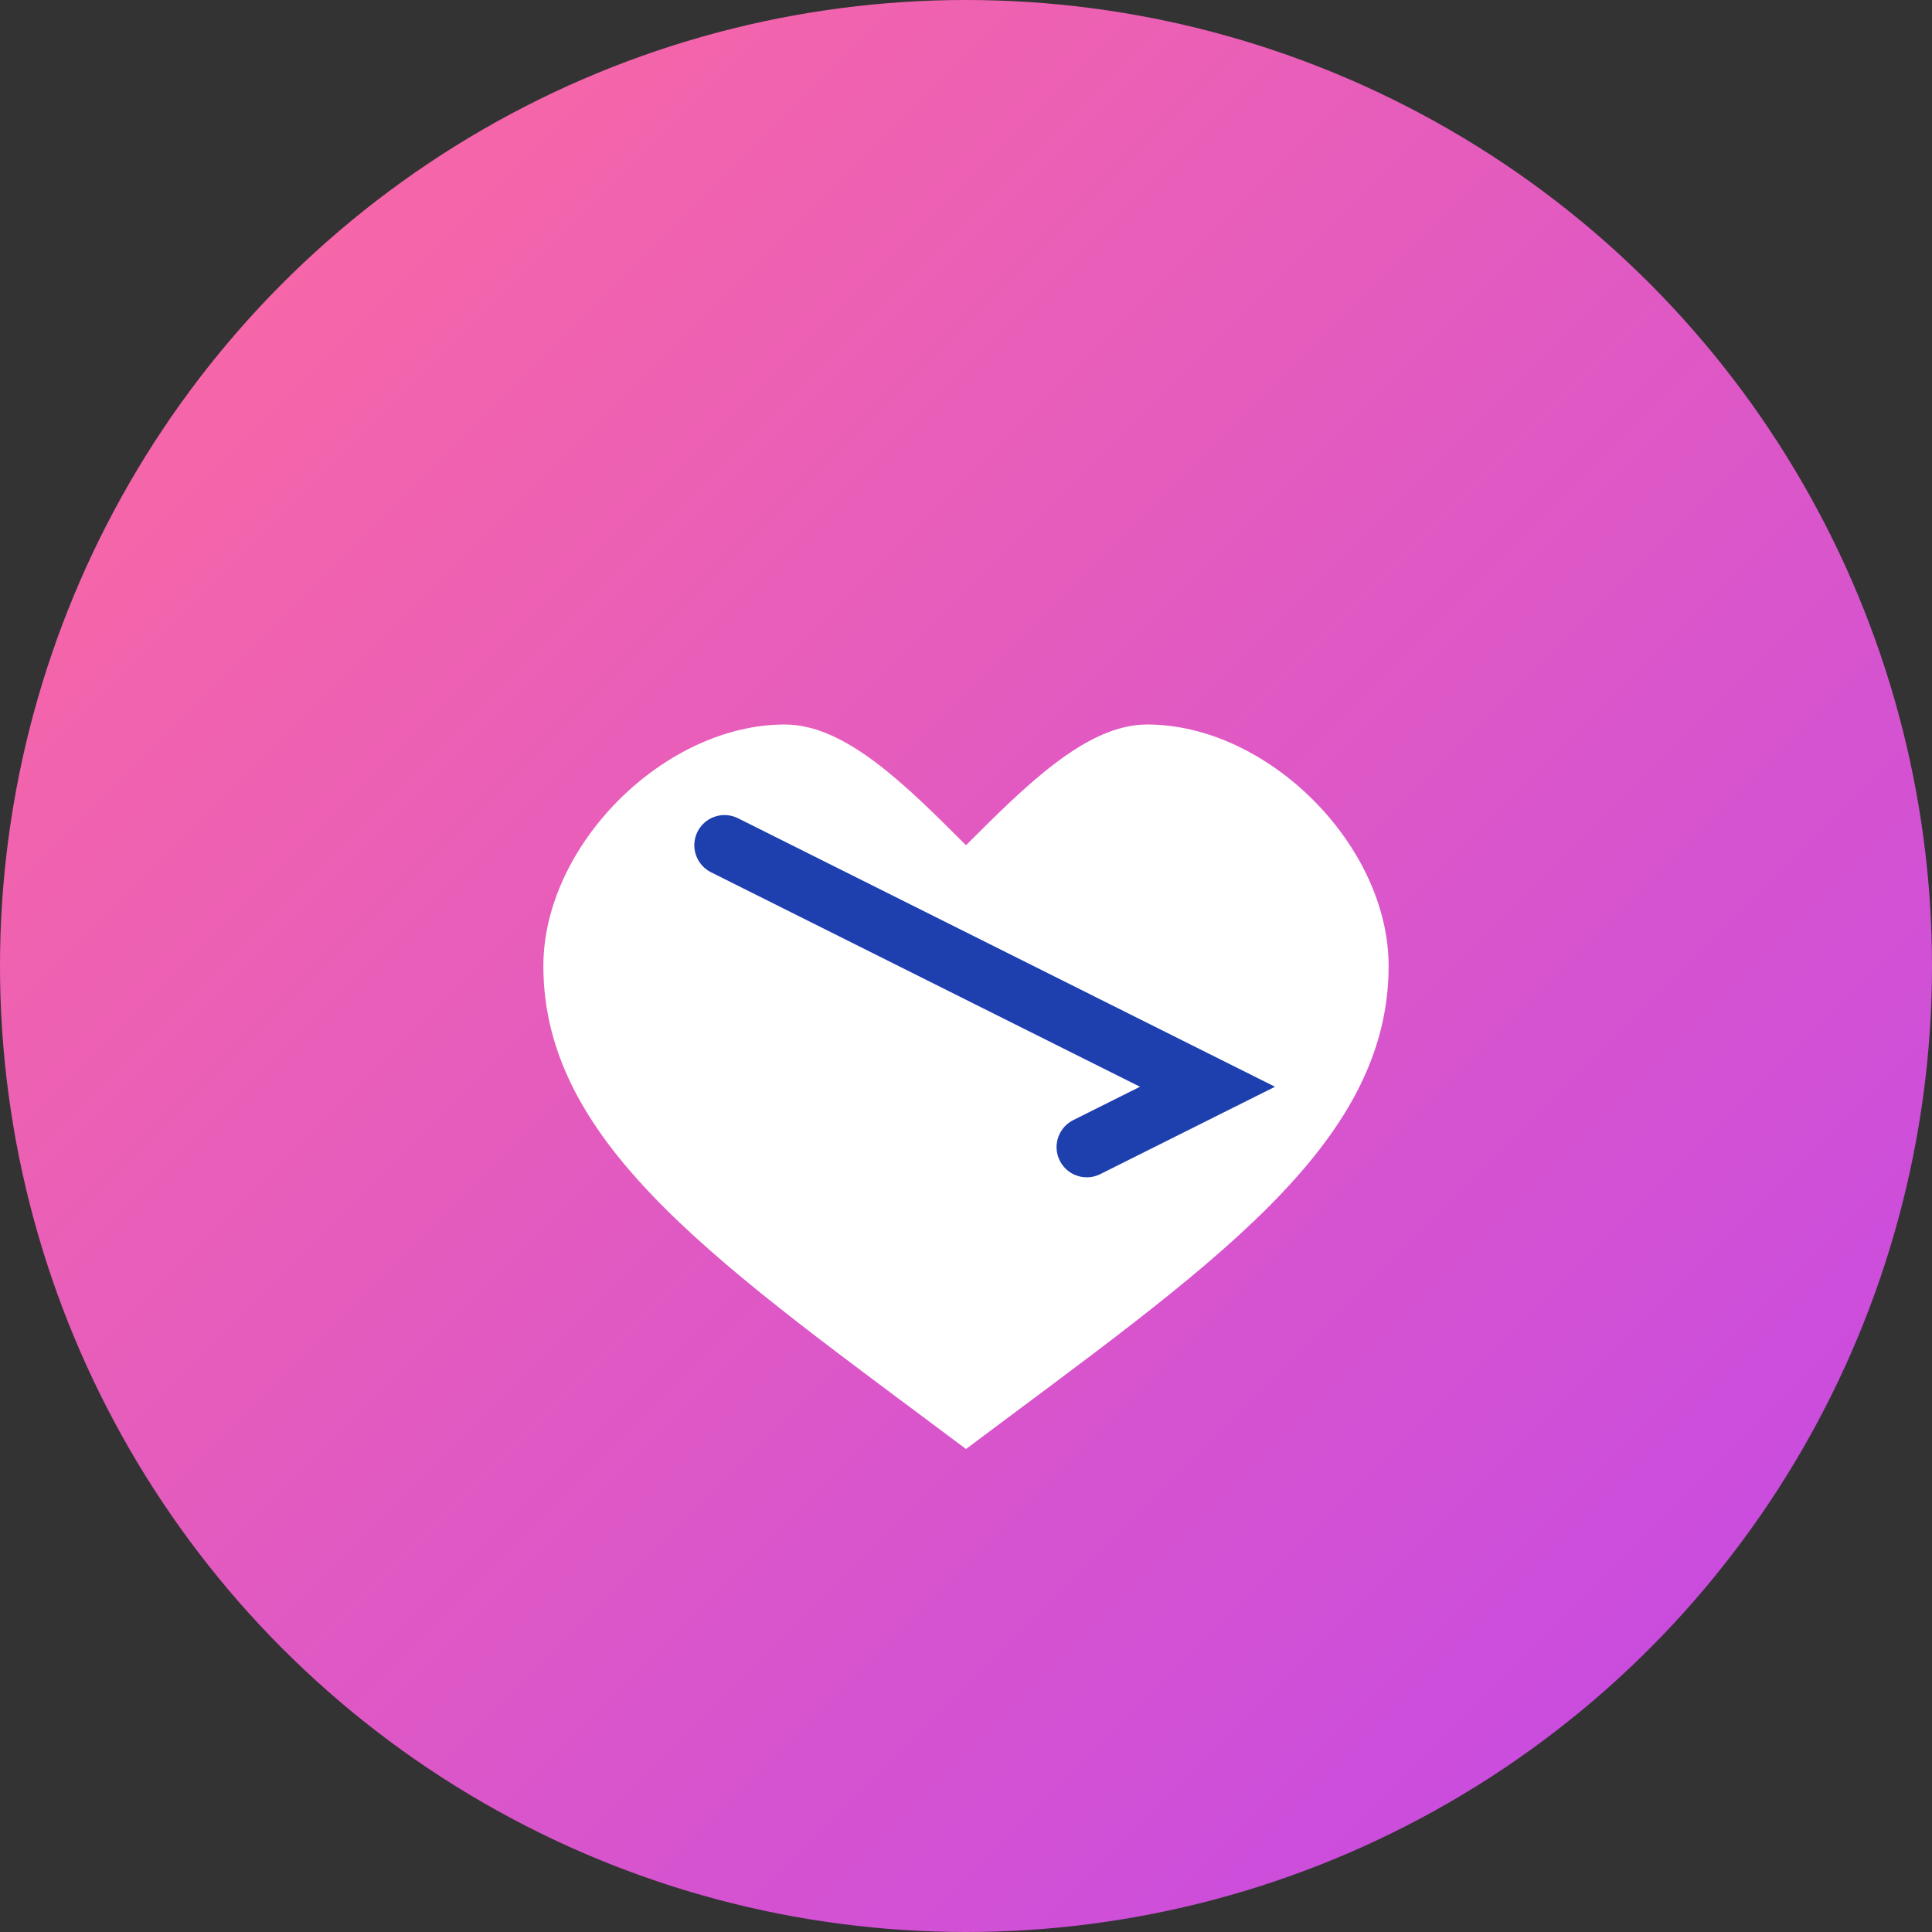 <svg width="32" height="32" viewBox="0 0 32 32" xmlns="http://www.w3.org/2000/svg">
  <rect x="0" y="0" width="32" height="32" fill="#333333" stroke="none"/>
  <defs>
    <linearGradient id="gradient" x1="0%" y1="0%" x2="100%" y2="100%">
      <stop offset="0%" style="stop-color:#FF6B9D;stop-opacity:1" />
      <stop offset="100%" style="stop-color:#C147E9;stop-opacity:1" />
    </linearGradient>
  </defs>
  
  <!-- Background circle -->
  <circle cx="16" cy="16" r="16" fill="url(#gradient)"/>
  
  <!-- Heart shape -->
  <path d="M16 24c-4-3-7-5-7-8 0-2 2-4 4-4 1 0 2 1 3 2 1-1 2-2 3-2 2 0 4 2 4 4 0 3-3 5-7 8z" fill="white"/>
  
  <!-- Arrow -->
  <path d="M12 14 L20 18 M18 17 L20 18 L18 19" stroke="#1e40af" stroke-width="1" fill="none" stroke-linecap="round"/>
</svg>